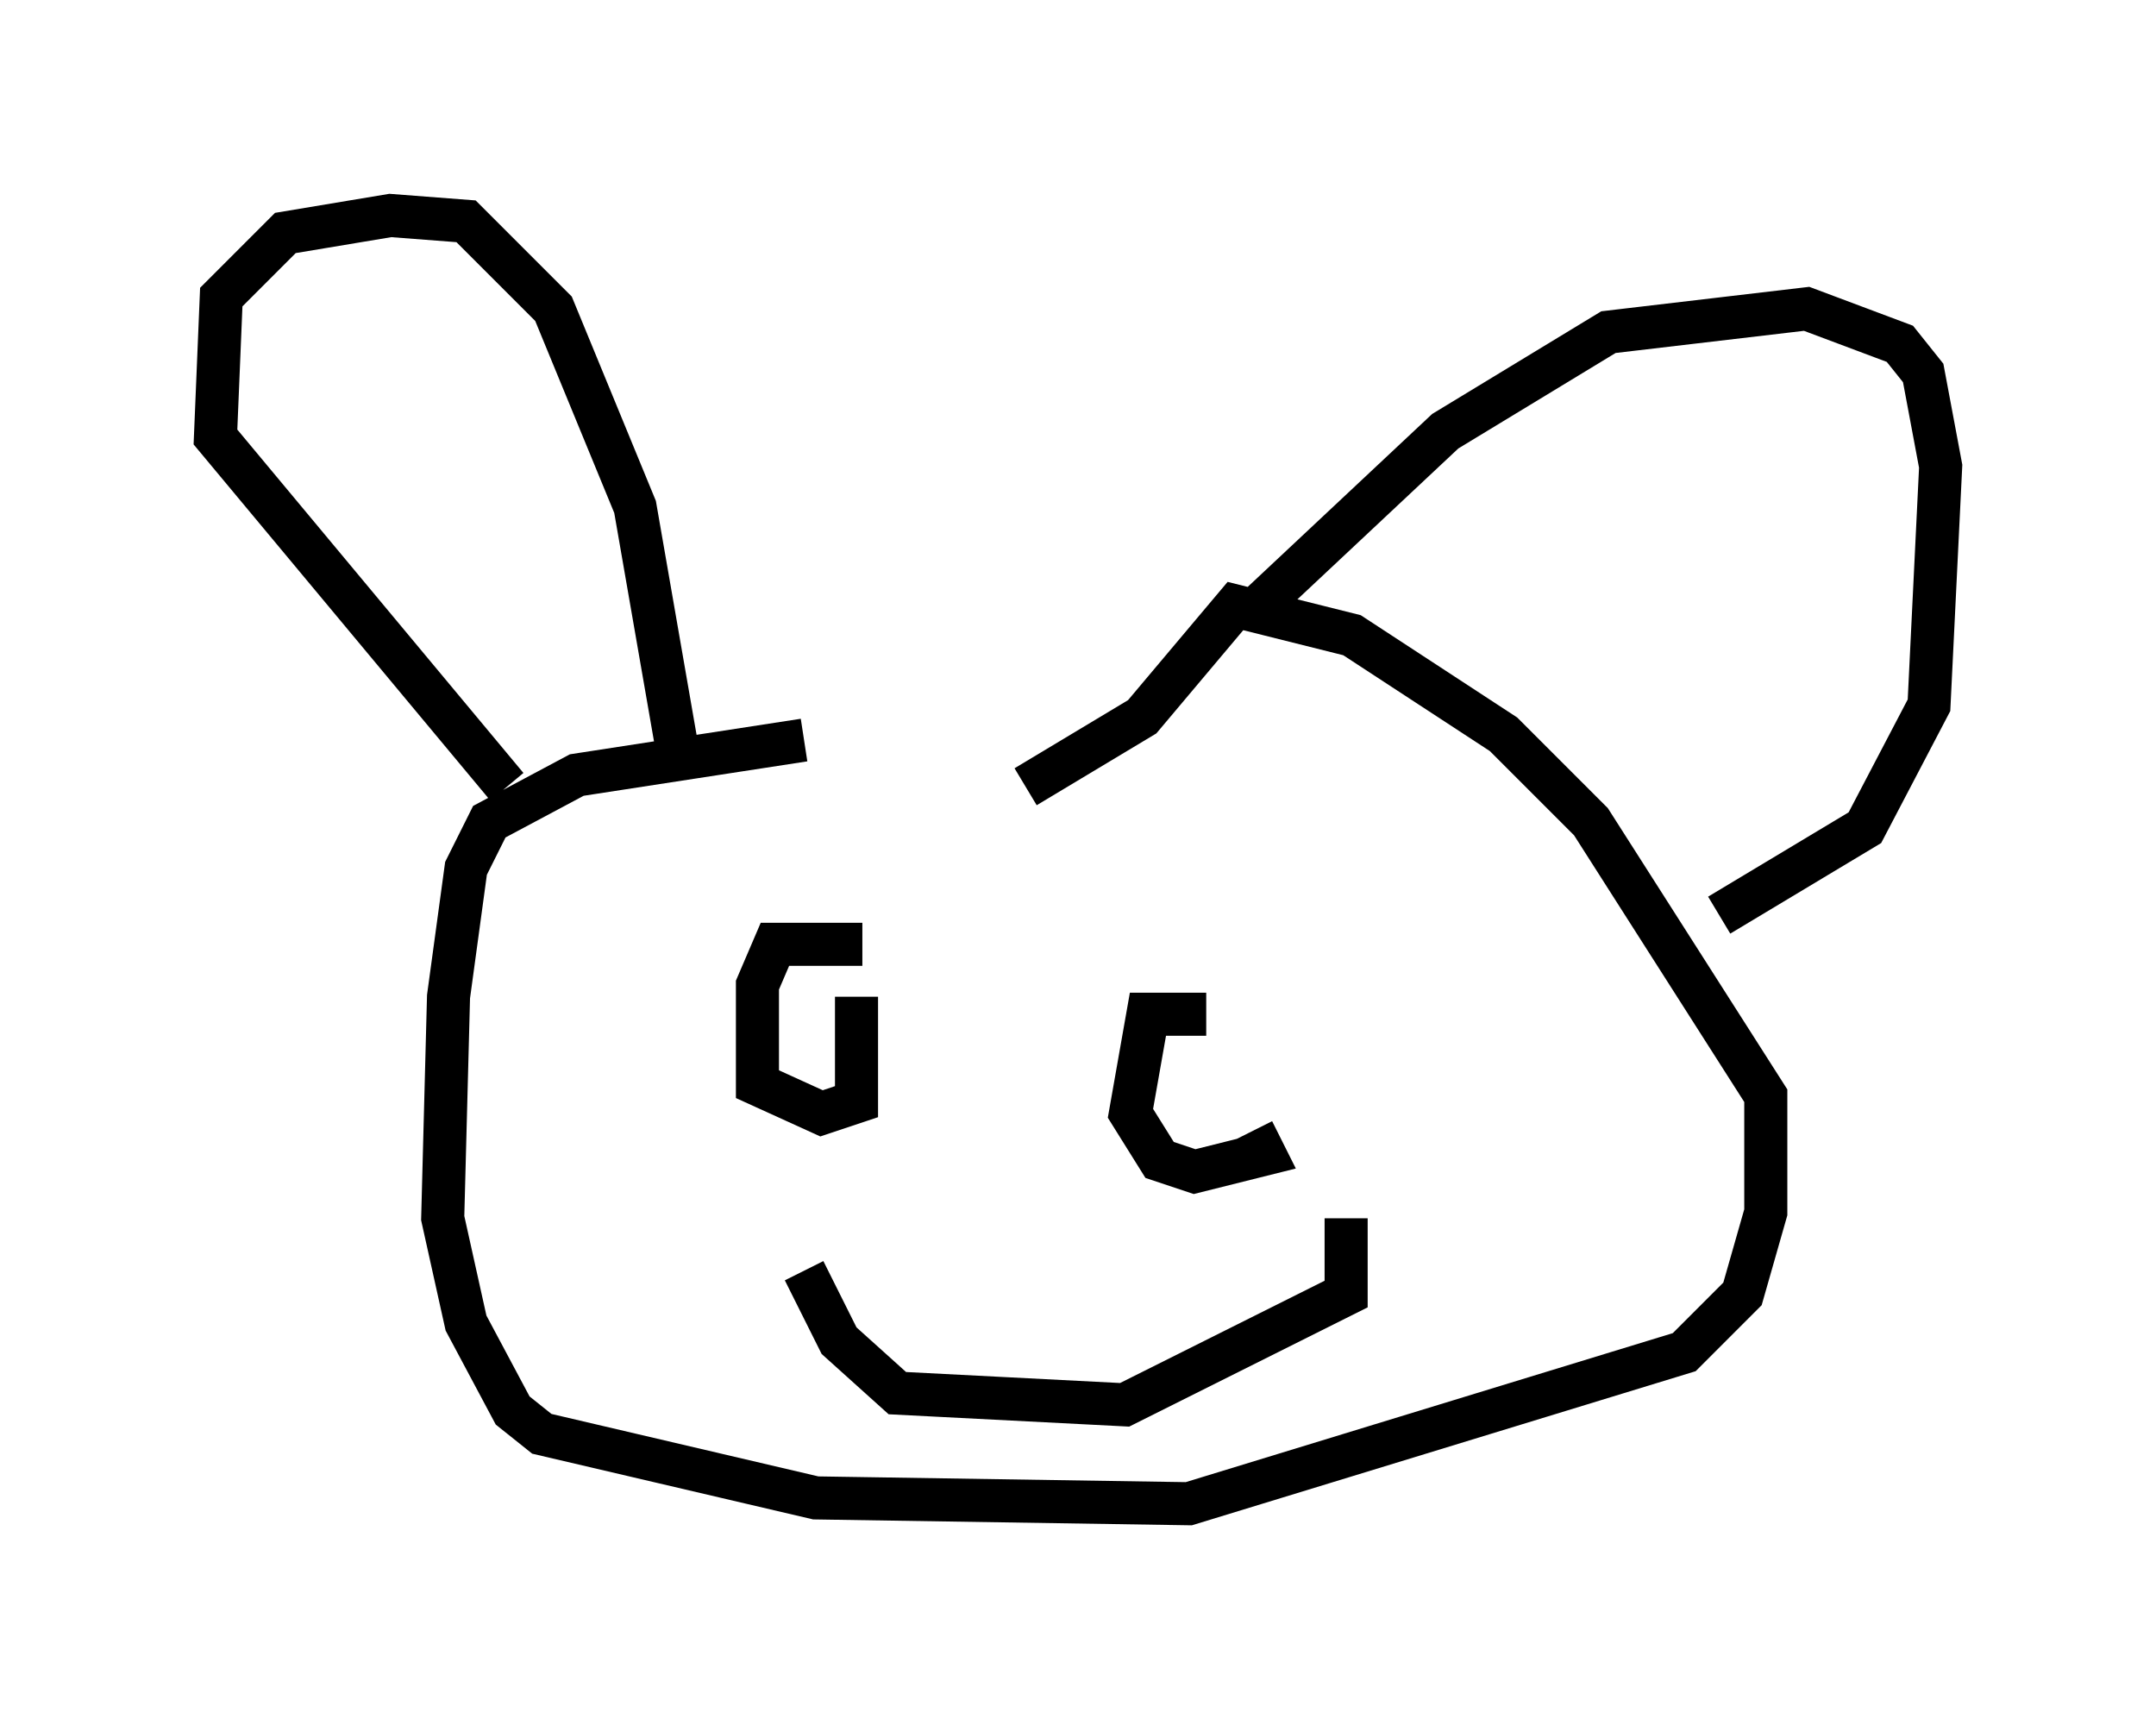 <?xml version="1.0" encoding="utf-8" ?>
<svg baseProfile="full" height="39.905" version="1.1" width="50.054" xmlns="http://www.w3.org/2000/svg" xmlns:ev="http://www.w3.org/2001/xml-events" xmlns:xlink="http://www.w3.org/1999/xlink"><defs /><rect fill="white" height="39.905" width="50.054" x="0" y="0" /><path d="M25.162, 17.314 m-6.495, -0.135 l-5.277, 0.812 -2.03, 1.083 l-0.541, 1.083 -0.406, 2.977 l-0.135, 5.142 0.541, 2.436 l1.083, 2.03 0.677, 0.541 l6.36, 1.488 8.66, 0.135 l11.502, -3.518 1.353, -1.353 l0.541, -1.894 0.0, -2.706 l-4.059, -6.36 -2.03, -2.03 l-3.518, -2.3 -2.706, -0.677 l-2.165, 2.571 -2.706, 1.624 m-12.043, 0.0 l-6.766, -8.119 0.135, -3.248 l1.488, -1.488 2.436, -0.406 l1.759, 0.135 2.03, 2.03 l1.894, 4.601 1.083, 6.225 m13.396, -3.924 l4.33, -4.059 3.789, -2.3 l4.601, -0.541 2.165, 0.812 l0.541, 0.677 0.406, 2.165 l-0.271, 5.548 -1.488, 2.842 l-3.383, 2.03 m-21.245, 8.254 l0.812, 1.624 1.353, 1.218 l5.277, 0.271 5.142, -2.571 l0.0, -1.759 m-11.231, -6.36 l-2.03, 0.0 -0.406, 0.947 l0.0, 2.3 1.488, 0.677 l0.812, -0.271 0.0, -2.436 m8.119, 0.406 l-1.353, 0.0 -0.406, 2.3 l0.677, 1.083 0.812, 0.271 l1.624, -0.406 -0.271, -0.541 " fill="none" stroke="black" stroke-width="1" /></svg>